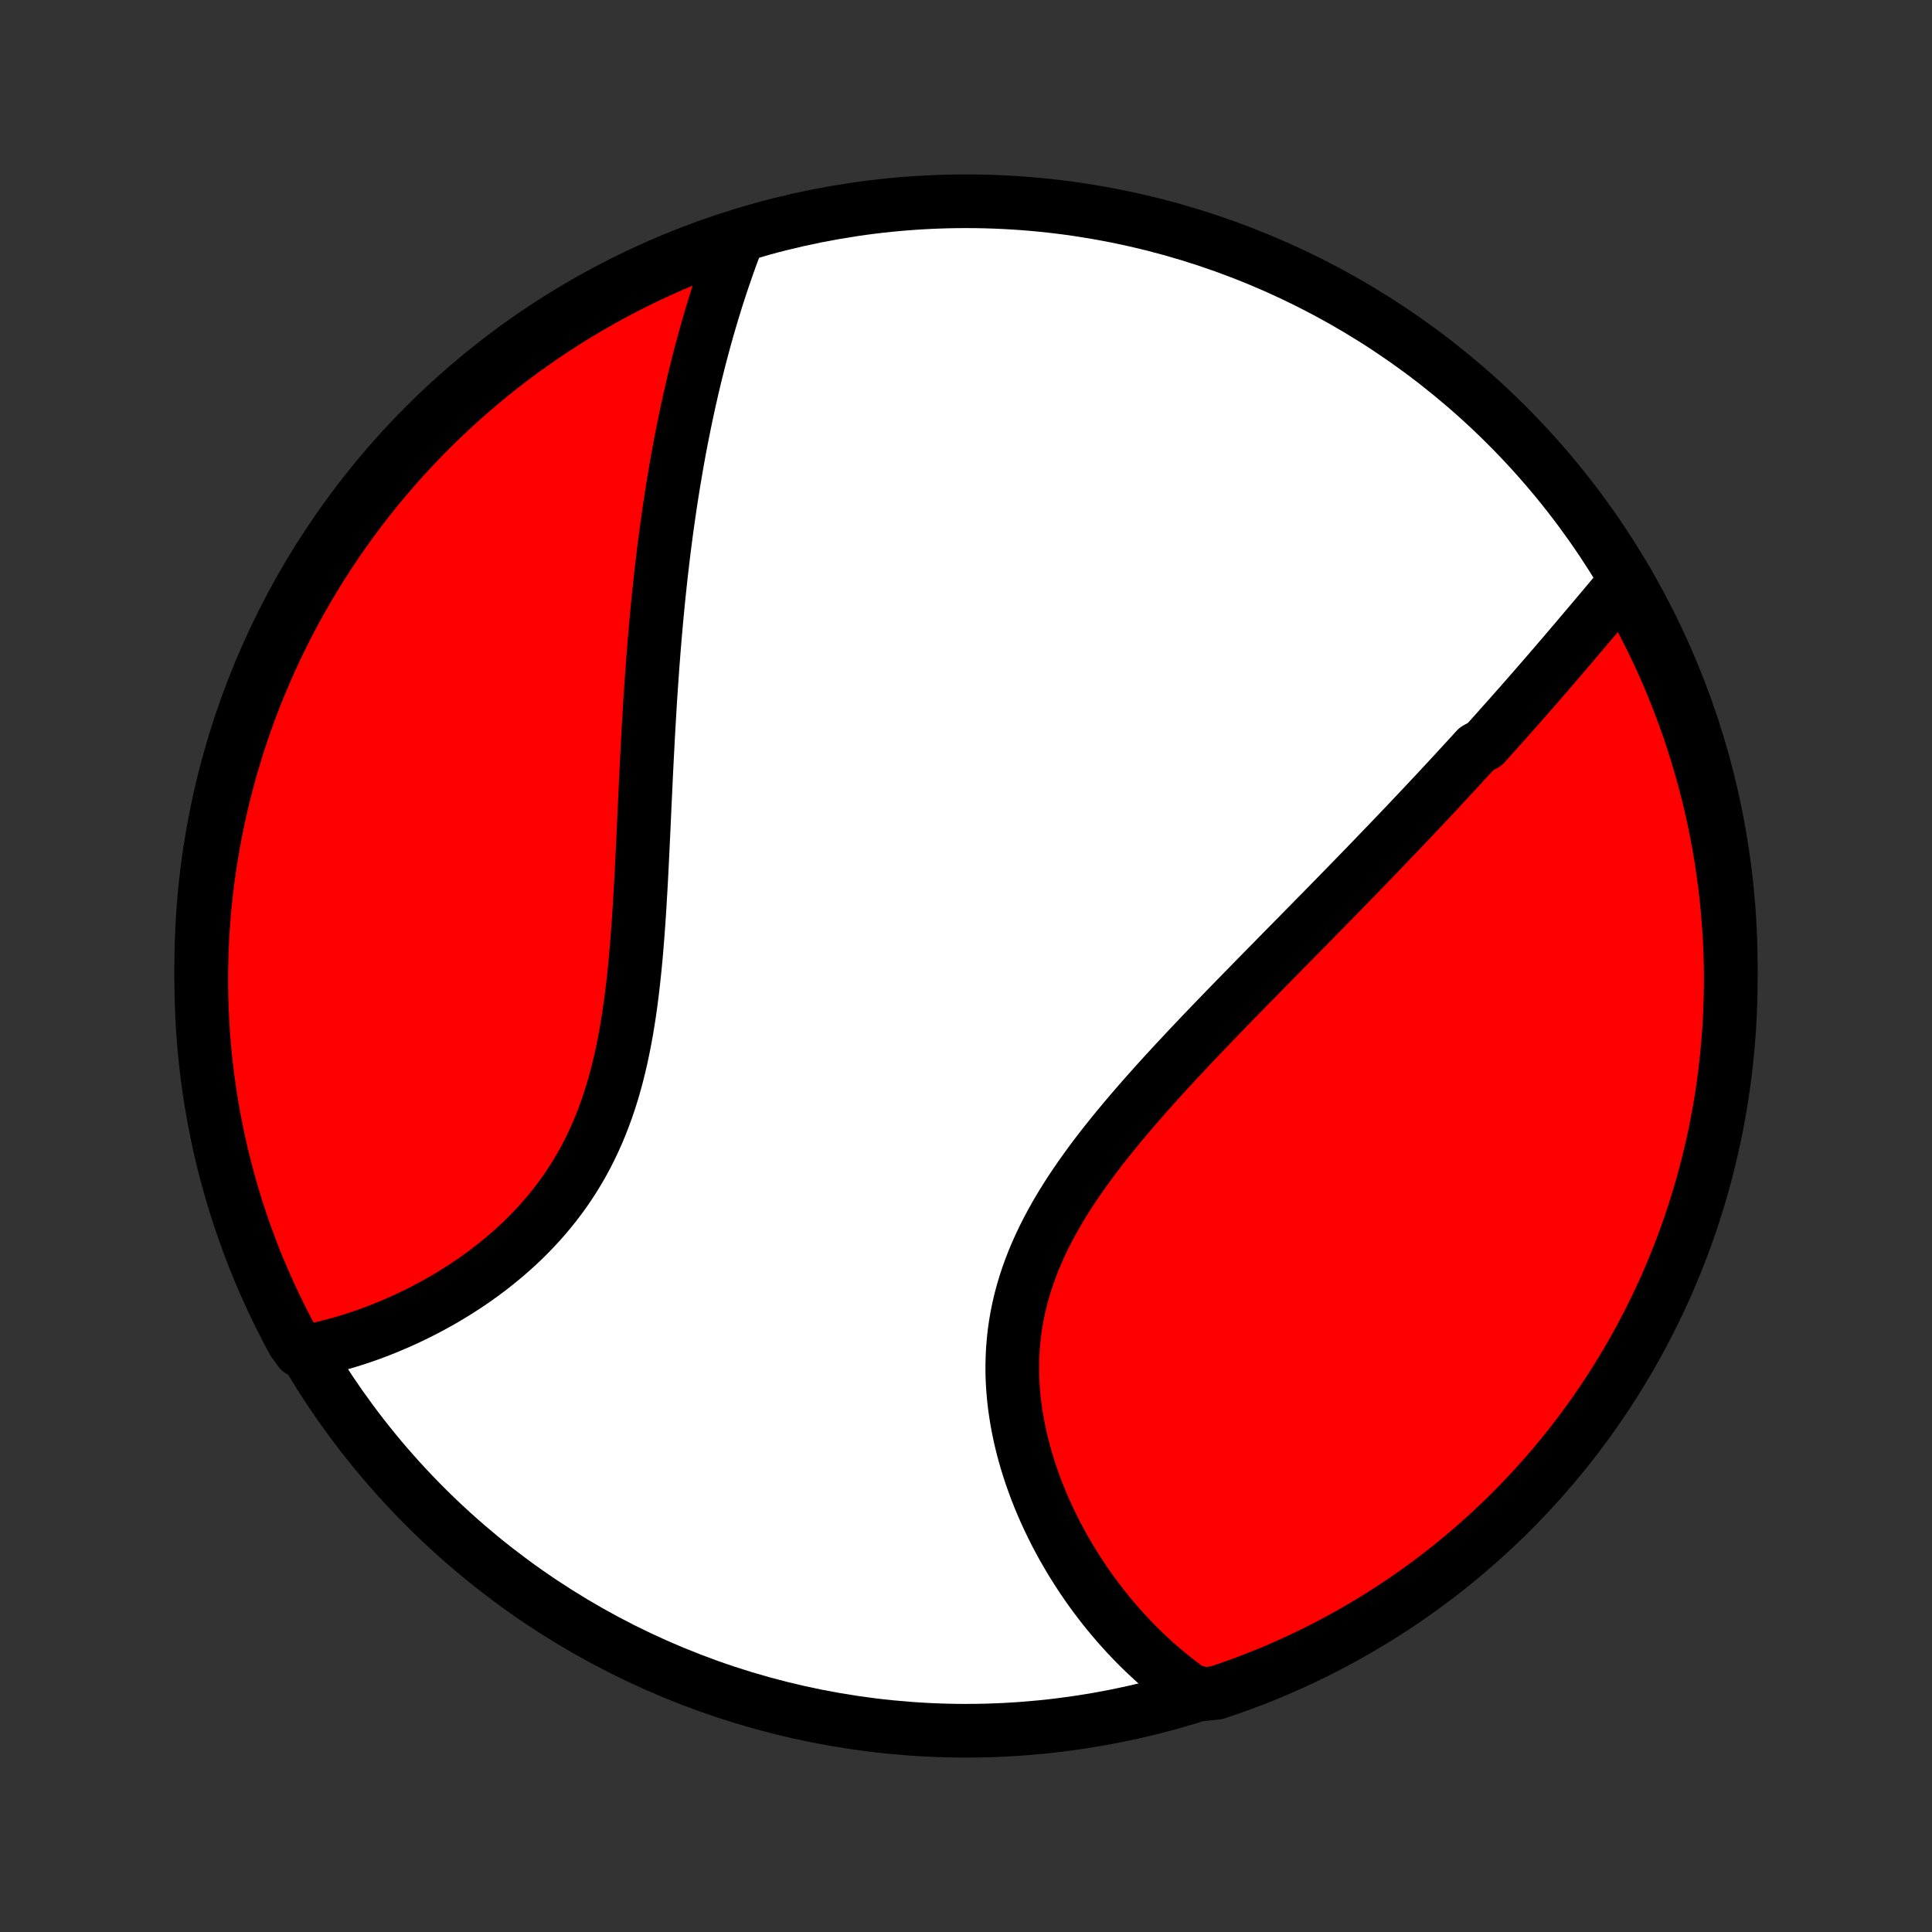 <?xml version="1.0" encoding="utf-8" standalone="no"?>
<!DOCTYPE svg PUBLIC "-//W3C//DTD SVG 1.1//EN"
  "http://www.w3.org/Graphics/SVG/1.1/DTD/svg11.dtd">
<!-- Created with matplotlib (http://matplotlib.org/) -->
<svg height="72pt" version="1.1" viewBox="0 0 72 72" width="72pt" xmlns="http://www.w3.org/2000/svg" xmlns:xlink="http://www.w3.org/1999/xlink">
 <rect x="0" y="0" width="72" height="72" fill="#333333" stroke="none"/>
 <defs>
  <style type="text/css">
*{stroke-linecap:butt;stroke-linejoin:round;}
  </style>
 </defs>
 <g id="figure_1">
  <g id="patch_1">
   <path d="
M0 72
L72 72
L72 0
L0 0
z
" style="fill:none;"/>
  </g>
  <g id="axes_1">
   <g id="PatchCollection_1">
    <defs>
     <path d="
M36 -7.5
C43.558 -7.5 50.808 -10.503 56.153 -15.848
C61.497 -21.192 64.5 -28.442 64.5 -36
C64.5 -43.558 61.497 -50.808 56.153 -56.153
C50.808 -61.497 43.558 -64.5 36 -64.5
C28.442 -64.5 21.192 -61.497 15.848 -56.153
C10.503 -50.808 7.5 -43.558 7.5 -36
C7.5 -28.442 10.503 -21.192 15.848 -15.848
C21.192 -10.503 28.442 -7.5 36 -7.5
z
" id="C0_0_a811fe30f3"/>
     <path d="
M60.605 -50.37
L60.465 -50.204
L60.325 -50.037
L60.184 -49.87
L60.043 -49.703
L59.902 -49.535
L59.761 -49.367
L59.619 -49.199
L59.477 -49.03
L59.335 -48.862
L59.192 -48.693
L59.049 -48.524
L58.906 -48.355
L58.763 -48.186
L58.619 -48.017
L58.475 -47.847
L58.33 -47.678
L58.185 -47.508
L58.04 -47.339
L57.894 -47.169
L57.748 -46.999
L57.601 -46.829
L57.454 -46.66
L57.306 -46.489
L57.158 -46.319
L57.009 -46.149
L56.86 -45.979
L56.71 -45.808
L56.56 -45.637
L56.409 -45.467
L56.257 -45.295
L56.105 -45.124
L55.952 -44.953
L55.799 -44.781
L55.645 -44.609
L55.49 -44.436
L55.334 -44.264
L55.021 -44.091
L54.863 -43.917
L54.704 -43.743
L54.544 -43.569
L54.384 -43.395
L54.223 -43.22
L54.06 -43.044
L53.897 -42.868
L53.733 -42.691
L53.568 -42.514
L53.401 -42.336
L53.234 -42.158
L53.066 -41.979
L52.897 -41.799
L52.726 -41.619
L52.554 -41.437
L52.382 -41.255
L52.208 -41.073
L52.032 -40.889
L51.856 -40.705
L51.678 -40.519
L51.499 -40.333
L51.319 -40.146
L51.138 -39.958
L50.955 -39.768
L50.77 -39.578
L50.585 -39.387
L50.398 -39.194
L50.209 -39.001
L50.019 -38.806
L49.828 -38.61
L49.635 -38.413
L49.441 -38.215
L49.245 -38.015
L49.047 -37.814
L48.849 -37.612
L48.648 -37.408
L48.447 -37.203
L48.243 -36.996
L48.038 -36.788
L47.832 -36.579
L47.625 -36.368
L47.416 -36.155
L47.205 -35.941
L46.993 -35.725
L46.78 -35.508
L46.566 -35.289
L46.35 -35.069
L46.133 -34.846
L45.915 -34.623
L45.695 -34.397
L45.475 -34.169
L45.254 -33.94
L45.032 -33.709
L44.809 -33.477
L44.586 -33.242
L44.362 -33.006
L44.138 -32.767
L43.914 -32.527
L43.689 -32.285
L43.465 -32.042
L43.241 -31.796
L43.017 -31.549
L42.794 -31.299
L42.572 -31.048
L42.351 -30.794
L42.132 -30.539
L41.914 -30.282
L41.698 -30.023
L41.484 -29.762
L41.273 -29.499
L41.064 -29.235
L40.859 -28.968
L40.657 -28.699
L40.46 -28.428
L40.266 -28.156
L40.077 -27.881
L39.893 -27.605
L39.714 -27.326
L39.541 -27.046
L39.374 -26.764
L39.214 -26.479
L39.06 -26.193
L38.914 -25.906
L38.775 -25.616
L38.644 -25.325
L38.52 -25.032
L38.406 -24.738
L38.299 -24.442
L38.202 -24.145
L38.113 -23.846
L38.033 -23.547
L37.963 -23.246
L37.901 -22.944
L37.849 -22.642
L37.806 -22.339
L37.773 -22.035
L37.748 -21.732
L37.732 -21.428
L37.725 -21.125
L37.726 -20.822
L37.736 -20.519
L37.755 -20.217
L37.781 -19.916
L37.815 -19.616
L37.857 -19.318
L37.906 -19.021
L37.962 -18.726
L38.024 -18.433
L38.094 -18.142
L38.169 -17.853
L38.251 -17.566
L38.338 -17.282
L38.431 -17.001
L38.529 -16.723
L38.632 -16.447
L38.74 -16.175
L38.852 -15.906
L38.969 -15.641
L39.09 -15.378
L39.215 -15.12
L39.343 -14.864
L39.476 -14.613
L39.611 -14.365
L39.751 -14.121
L39.893 -13.88
L40.038 -13.644
L40.186 -13.412
L40.336 -13.183
L40.489 -12.958
L40.645 -12.737
L40.803 -12.52
L40.964 -12.307
L41.126 -12.098
L41.291 -11.893
L41.458 -11.692
L41.626 -11.495
L41.797 -11.302
L41.969 -11.112
L42.143 -10.927
L42.319 -10.745
L42.497 -10.568
L42.676 -10.394
L42.857 -10.224
L43.039 -10.058
L43.223 -9.896
L43.409 -9.737
L43.596 -9.582
L43.785 -9.431
L43.975 -9.284
L44.166 -9.14
L44.359 -9.001
L44.865 -8.864
L45.336 -8.914
L45.804 -9.073
L46.27 -9.24
L46.733 -9.415
L47.192 -9.598
L47.647 -9.789
L48.099 -9.989
L48.548 -10.196
L48.993 -10.411
L49.433 -10.634
L49.87 -10.864
L50.303 -11.103
L50.73 -11.349
L51.154 -11.602
L51.573 -11.863
L51.987 -12.131
L52.397 -12.406
L52.801 -12.689
L53.2 -12.979
L53.594 -13.275
L53.983 -13.579
L54.366 -13.889
L54.743 -14.207
L55.115 -14.531
L55.481 -14.861
L55.841 -15.198
L56.195 -15.541
L56.543 -15.89
L56.885 -16.246
L57.22 -16.607
L57.549 -16.975
L57.871 -17.348
L58.187 -17.727
L58.496 -18.111
L58.797 -18.502
L59.093 -18.897
L59.381 -19.297
L59.661 -19.703
L59.935 -20.113
L60.201 -20.529
L60.46 -20.949
L60.712 -21.373
L60.956 -21.802
L61.192 -22.236
L61.421 -22.674
L61.642 -23.115
L61.855 -23.561
L62.061 -24.01
L62.258 -24.463
L62.447 -24.92
L62.629 -25.38
L62.802 -25.843
L62.967 -26.309
L63.124 -26.779
L63.272 -27.251
L63.413 -27.725
L63.544 -28.203
L63.668 -28.682
L63.783 -29.164
L63.89 -29.648
L63.988 -30.134
L64.078 -30.622
L64.159 -31.111
L64.231 -31.602
L64.295 -32.094
L64.35 -32.587
L64.397 -33.081
L64.435 -33.577
L64.464 -34.072
L64.485 -34.569
L64.497 -35.066
L64.5 -35.563
L64.495 -36.061
L64.481 -36.558
L64.458 -37.055
L64.426 -37.552
L64.386 -38.048
L64.338 -38.544
L64.28 -39.039
L64.214 -39.533
L64.14 -40.026
L64.056 -40.518
L63.965 -41.009
L63.864 -41.498
L63.756 -41.985
L63.639 -42.47
L63.513 -42.954
L63.379 -43.435
L63.237 -43.914
L63.086 -44.391
L62.928 -44.865
L62.76 -45.336
L62.585 -45.804
L62.402 -46.27
L62.211 -46.733
L62.011 -47.192
L61.804 -47.647
L61.589 -48.099
L61.366 -48.548
L61.136 -48.993
L60.897 -49.433
z
" id="C0_1_911a331077"/>
     <path d="
M27.493 -63.118
L27.409 -62.899
L27.327 -62.678
L27.246 -62.458
L27.166 -62.237
L27.088 -62.015
L27.011 -61.793
L26.935 -61.571
L26.861 -61.348
L26.788 -61.125
L26.716 -60.901
L26.646 -60.677
L26.577 -60.453
L26.509 -60.227
L26.443 -60.002
L26.377 -59.776
L26.313 -59.549
L26.25 -59.322
L26.188 -59.094
L26.127 -58.865
L26.067 -58.636
L26.009 -58.406
L25.951 -58.175
L25.894 -57.944
L25.839 -57.712
L25.784 -57.479
L25.731 -57.245
L25.678 -57.011
L25.627 -56.775
L25.576 -56.539
L25.527 -56.302
L25.478 -56.063
L25.43 -55.824
L25.383 -55.584
L25.337 -55.343
L25.292 -55.1
L25.248 -54.856
L25.205 -54.611
L25.163 -54.365
L25.121 -54.118
L25.08 -53.869
L25.04 -53.619
L25.001 -53.368
L24.963 -53.115
L24.926 -52.861
L24.889 -52.605
L24.853 -52.348
L24.818 -52.089
L24.784 -51.828
L24.75 -51.566
L24.718 -51.302
L24.686 -51.036
L24.655 -50.769
L24.624 -50.5
L24.595 -50.229
L24.566 -49.956
L24.537 -49.681
L24.51 -49.404
L24.483 -49.125
L24.457 -48.845
L24.432 -48.562
L24.407 -48.277
L24.383 -47.99
L24.36 -47.701
L24.337 -47.41
L24.315 -47.116
L24.294 -46.821
L24.273 -46.523
L24.253 -46.223
L24.233 -45.92
L24.214 -45.616
L24.196 -45.309
L24.178 -45
L24.16 -44.689
L24.143 -44.376
L24.127 -44.06
L24.11 -43.742
L24.094 -43.422
L24.078 -43.1
L24.063 -42.776
L24.048 -42.45
L24.032 -42.121
L24.017 -41.791
L24.002 -41.459
L23.987 -41.125
L23.971 -40.789
L23.955 -40.452
L23.939 -40.113
L23.922 -39.773
L23.905 -39.431
L23.887 -39.089
L23.867 -38.745
L23.847 -38.4
L23.826 -38.054
L23.803 -37.708
L23.778 -37.361
L23.752 -37.014
L23.724 -36.667
L23.694 -36.32
L23.661 -35.973
L23.625 -35.627
L23.587 -35.282
L23.546 -34.937
L23.501 -34.594
L23.453 -34.252
L23.4 -33.912
L23.344 -33.574
L23.283 -33.239
L23.217 -32.906
L23.147 -32.575
L23.071 -32.248
L22.99 -31.924
L22.903 -31.603
L22.811 -31.286
L22.712 -30.974
L22.608 -30.665
L22.497 -30.361
L22.38 -30.061
L22.257 -29.766
L22.127 -29.477
L21.991 -29.192
L21.849 -28.912
L21.7 -28.638
L21.545 -28.369
L21.385 -28.106
L21.218 -27.848
L21.046 -27.596
L20.868 -27.35
L20.685 -27.11
L20.497 -26.875
L20.304 -26.646
L20.107 -26.422
L19.906 -26.205
L19.701 -25.993
L19.492 -25.786
L19.28 -25.585
L19.064 -25.39
L18.847 -25.201
L18.626 -25.017
L18.404 -24.838
L18.179 -24.664
L17.953 -24.496
L17.725 -24.333
L17.496 -24.175
L17.266 -24.023
L17.035 -23.875
L16.803 -23.732
L16.572 -23.594
L16.339 -23.461
L16.107 -23.333
L15.875 -23.209
L15.643 -23.09
L15.411 -22.976
L15.18 -22.866
L14.949 -22.76
L14.719 -22.659
L14.489 -22.562
L14.26 -22.469
L14.033 -22.38
L13.806 -22.296
L13.58 -22.215
L13.355 -22.139
L13.131 -22.067
L12.909 -21.998
L12.687 -21.933
L12.467 -21.873
L12.248 -21.816
L12.03 -21.762
L11.814 -21.713
L11.178 -21.667
L10.937 -21.996
L10.704 -22.431
L10.479 -22.871
L10.261 -23.314
L10.052 -23.762
L9.85 -24.213
L9.656 -24.668
L9.47 -25.126
L9.293 -25.587
L9.123 -26.052
L8.962 -26.519
L8.809 -26.99
L8.664 -27.463
L8.527 -27.939
L8.399 -28.417
L8.279 -28.898
L8.168 -29.381
L8.065 -29.865
L7.971 -30.352
L7.885 -30.84
L7.808 -31.33
L7.739 -31.822
L7.679 -32.314
L7.628 -32.808
L7.585 -33.303
L7.551 -33.798
L7.526 -34.295
L7.509 -34.791
L7.501 -35.289
L7.501 -35.786
L7.511 -36.283
L7.529 -36.781
L7.555 -37.278
L7.591 -37.775
L7.635 -38.271
L7.687 -38.766
L7.748 -39.261
L7.818 -39.754
L7.897 -40.247
L7.984 -40.738
L8.079 -41.228
L8.183 -41.716
L8.296 -42.202
L8.417 -42.687
L8.546 -43.169
L8.684 -43.65
L8.83 -44.128
L8.984 -44.603
L9.146 -45.076
L9.317 -45.546
L9.496 -46.013
L9.683 -46.478
L9.878 -46.938
L10.081 -47.396
L10.291 -47.85
L10.51 -48.301
L10.736 -48.748
L10.97 -49.191
L11.212 -49.63
L11.461 -50.064
L11.718 -50.495
L11.982 -50.921
L12.253 -51.342
L12.532 -51.759
L12.818 -52.171
L13.111 -52.578
L13.411 -52.98
L13.717 -53.377
L14.031 -53.769
L14.351 -54.155
L14.678 -54.536
L15.011 -54.911
L15.351 -55.28
L15.697 -55.643
L16.049 -56.001
L16.407 -56.352
L16.771 -56.697
L17.141 -57.036
L17.517 -57.368
L17.899 -57.694
L18.285 -58.013
L18.678 -58.326
L19.076 -58.632
L19.478 -58.931
L19.886 -59.222
L20.299 -59.507
L20.716 -59.785
L21.138 -60.055
L21.565 -60.318
L21.996 -60.574
L22.431 -60.822
L22.871 -61.063
L23.314 -61.296
L23.762 -61.521
L24.213 -61.739
L24.668 -61.948
L25.126 -62.15
L25.587 -62.344
L26.052 -62.53
L26.519 -62.707
L26.99 -62.877
z
" id="C0_2_232dc709bd"/>
    </defs>
    <g clip-path="url(#p1bffca34e9)">
     <use style="fill:#ffffff;stroke:#000000;stroke-width:2.0;" x="0.0" xlink:href="#C0_0_a811fe30f3" y="72.0"/>
    </g>
    <g clip-path="url(#p1bffca34e9)">
     <use style="fill:#ff0000;stroke:#000000;stroke-width:2.0;" x="0.0" xlink:href="#C0_1_911a331077" y="72.0"/>
    </g>
    <g clip-path="url(#p1bffca34e9)">
     <use style="fill:#ff0000;stroke:#000000;stroke-width:2.0;" x="0.0" xlink:href="#C0_2_232dc709bd" y="72.0"/>
    </g>
   </g>
  </g>
 </g>
 <defs>
  <clipPath id="p1bffca34e9">
   <rect height="72.0" width="72.0" x="0.0" y="0.0"/>
  </clipPath>
 </defs>
</svg>
